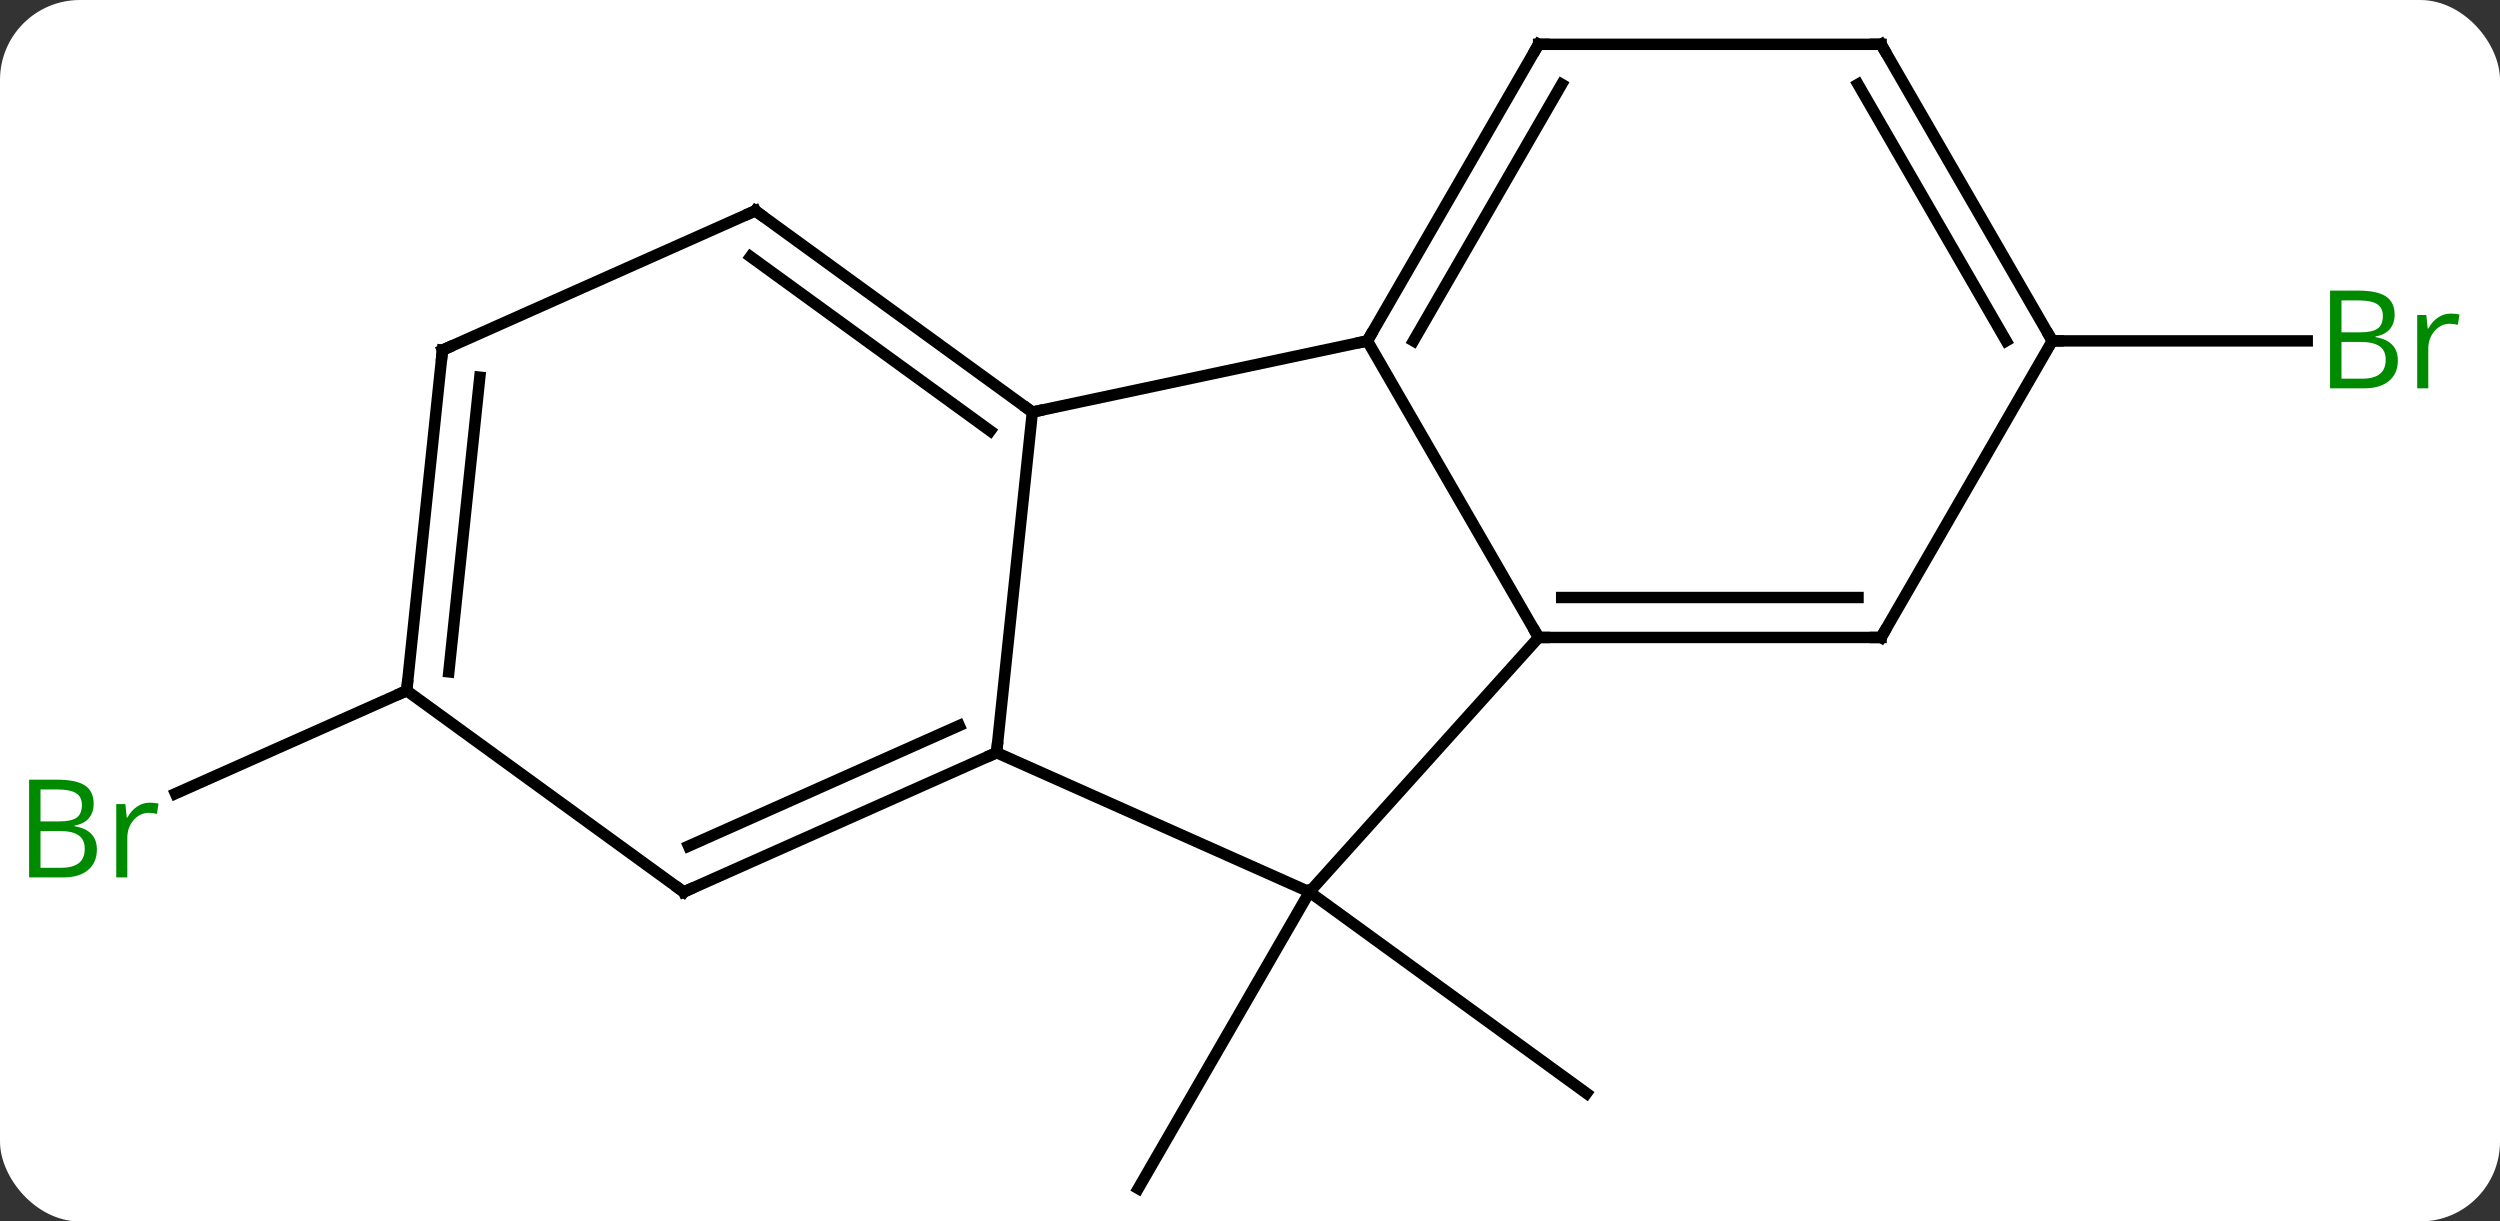 <svg width="219" viewBox="0 0 219 107" style="fill-opacity:1; color-rendering:auto; color-interpolation:auto; text-rendering:auto; stroke:black; stroke-linecap:square; stroke-miterlimit:10; shape-rendering:auto; stroke-opacity:1; fill:black; stroke-dasharray:none; font-weight:normal; stroke-width:1; font-family:'Open Sans'; font-style:normal; stroke-linejoin:miter; font-size:12; stroke-dashoffset:0; image-rendering:auto;" height="107" class="cas-substance-image" xmlns:xlink="http://www.w3.org/1999/xlink" xmlns="http://www.w3.org/2000/svg"><rect x="0" y="0" width="219" height="107" fill="#333333" stroke="none"/><svg class="cas-substance-single-component"><rect y="0" x="0" width="219" stroke="none" ry="7" rx="7" height="107" fill="white" class="cas-substance-group"/><svg y="0" x="0" width="219" viewBox="0 0 219 107" style="fill:black;" height="107" class="cas-substance-single-component-image"><svg><g><g transform="translate(109,54)" style="text-rendering:geometricPrecision; color-rendering:optimizeQuality; color-interpolation:linearRGB; stroke-linecap:butt; image-rendering:optimizeQuality;"><line y2="24.138" y1="50.118" x2="5.709" x1="-9.291" style="fill:none;"/><line y2="24.138" y1="41.772" x2="5.709" x1="29.979" style="fill:none;"/><line y2="6.504" y1="15.519" x2="-73.374" x1="-93.626" style="fill:none;"/><line y2="-24.138" y1="-24.138" x2="70.782" x1="93.113" style="fill:none;"/><line y2="-17.901" y1="11.934" x2="-18.564" x1="-21.699" style="fill:none;"/><line y2="24.138" y1="11.934" x2="5.709" x1="-21.699" style="fill:none;"/><line y2="24.138" y1="11.934" x2="-49.104" x1="-21.699" style="fill:none;"/><line y2="20.119" y1="9.559" x2="-48.682" x1="-24.969" style="fill:none;"/><line y2="-24.138" y1="-17.901" x2="10.782" x1="-18.564" style="fill:none;"/><line y2="-35.535" y1="-17.901" x2="-42.834" x1="-18.564" style="fill:none;"/><line y2="-31.516" y1="-16.257" x2="-43.257" x1="-22.256" style="fill:none;"/><line y2="1.842" y1="24.138" x2="25.782" x1="5.709" style="fill:none;"/><line y2="6.504" y1="24.138" x2="-73.374" x1="-49.104" style="fill:none;"/><line y2="1.842" y1="-24.138" x2="25.782" x1="10.782" style="fill:none;"/><line y2="-50.118" y1="-24.138" x2="25.782" x1="10.782" style="fill:none;"/><line y2="-46.618" y1="-24.138" x2="27.803" x1="14.823" style="fill:none;"/><line y2="-23.331" y1="-35.535" x2="-70.239" x1="-42.834" style="fill:none;"/><line y2="1.842" y1="1.842" x2="55.782" x1="25.782" style="fill:none;"/><line y2="-1.658" y1="-1.658" x2="53.761" x1="27.803" style="fill:none;"/><line y2="-23.331" y1="6.504" x2="-70.239" x1="-73.374" style="fill:none;"/><line y2="-20.956" y1="4.86" x2="-66.969" x1="-69.682" style="fill:none;"/><line y2="-50.118" y1="-50.118" x2="55.782" x1="25.782" style="fill:none;"/><line y2="-24.138" y1="1.842" x2="70.782" x1="55.782" style="fill:none;"/><line y2="-24.138" y1="-50.118" x2="70.782" x1="55.782" style="fill:none;"/><line y2="-24.138" y1="-46.618" x2="66.74" x1="53.761" style="fill:none;"/></g><g transform="translate(109,54)" style="fill:rgb(0,138,0); text-rendering:geometricPrecision; color-rendering:optimizeQuality; image-rendering:optimizeQuality; font-family:'Open Sans'; stroke:rgb(0,138,0); color-interpolation:linearRGB;"><path style="stroke:none;" d="M-106.451 14.299 L-104.029 14.299 Q-102.326 14.299 -101.56 14.807 Q-100.795 15.314 -100.795 16.408 Q-100.795 17.174 -101.217 17.674 Q-101.638 18.174 -102.467 18.314 L-102.467 18.377 Q-100.513 18.705 -100.513 20.424 Q-100.513 21.564 -101.287 22.213 Q-102.06 22.861 -103.451 22.861 L-106.451 22.861 L-106.451 14.299 ZM-105.451 17.955 L-103.81 17.955 Q-102.748 17.955 -102.287 17.627 Q-101.826 17.299 -101.826 16.517 Q-101.826 15.799 -102.342 15.478 Q-102.857 15.158 -103.982 15.158 L-105.451 15.158 L-105.451 17.955 ZM-105.451 18.799 L-105.451 22.017 L-103.654 22.017 Q-102.623 22.017 -102.099 21.611 Q-101.576 21.205 -101.576 20.346 Q-101.576 19.549 -102.115 19.174 Q-102.654 18.799 -103.748 18.799 L-105.451 18.799 ZM-95.879 16.314 Q-95.457 16.314 -95.113 16.392 L-95.254 17.299 Q-95.644 17.205 -95.957 17.205 Q-96.738 17.205 -97.293 17.838 Q-97.847 18.471 -97.847 19.408 L-97.847 22.861 L-98.816 22.861 L-98.816 16.439 L-98.019 16.439 L-97.894 17.627 L-97.847 17.627 Q-97.504 17.002 -96.996 16.658 Q-96.488 16.314 -95.879 16.314 Z"/><path style="stroke:none;" d="M95.113 -28.544 L97.535 -28.544 Q99.238 -28.544 100.004 -28.036 Q100.769 -27.529 100.769 -26.435 Q100.769 -25.669 100.347 -25.169 Q99.926 -24.669 99.097 -24.529 L99.097 -24.466 Q101.051 -24.138 101.051 -22.419 Q101.051 -21.279 100.277 -20.63 Q99.504 -19.982 98.113 -19.982 L95.113 -19.982 L95.113 -28.544 ZM96.113 -24.888 L97.754 -24.888 Q98.816 -24.888 99.277 -25.216 Q99.738 -25.544 99.738 -26.326 Q99.738 -27.044 99.222 -27.365 Q98.707 -27.685 97.582 -27.685 L96.113 -27.685 L96.113 -24.888 ZM96.113 -24.044 L96.113 -20.826 L97.91 -20.826 Q98.941 -20.826 99.465 -21.232 Q99.988 -21.638 99.988 -22.497 Q99.988 -23.294 99.449 -23.669 Q98.91 -24.044 97.816 -24.044 L96.113 -24.044 ZM105.685 -26.529 Q106.107 -26.529 106.451 -26.451 L106.31 -25.544 Q105.92 -25.638 105.607 -25.638 Q104.826 -25.638 104.271 -25.005 Q103.717 -24.372 103.717 -23.435 L103.717 -19.982 L102.748 -19.982 L102.748 -26.404 L103.545 -26.404 L103.67 -25.216 L103.717 -25.216 Q104.06 -25.841 104.568 -26.185 Q105.076 -26.529 105.685 -26.529 Z"/></g><g transform="translate(109,54)" style="stroke-linecap:butt; text-rendering:geometricPrecision; color-rendering:optimizeQuality; image-rendering:optimizeQuality; font-family:'Open Sans'; color-interpolation:linearRGB; stroke-miterlimit:5;"><path style="fill:none;" d="M-22.156 12.137 L-21.699 11.934 L-21.647 11.437"/><path style="fill:none;" d="M-18.968 -18.195 L-18.564 -17.901 L-18.075 -18.005"/><path style="fill:none;" d="M-48.647 23.935 L-49.104 24.138 L-49.508 23.844"/><path style="fill:none;" d="M11.032 -24.571 L10.782 -24.138 L10.293 -24.034"/><path style="fill:none;" d="M-42.429 -35.241 L-42.834 -35.535 L-43.291 -35.332"/><path style="fill:none;" d="M26.282 1.842 L25.782 1.842 L25.532 1.409"/><path style="fill:none;" d="M-73.322 6.007 L-73.374 6.504 L-73.831 6.707"/><path style="fill:none;" d="M25.532 -49.685 L25.782 -50.118 L26.282 -50.118"/><path style="fill:none;" d="M-69.782 -23.534 L-70.239 -23.331 L-70.291 -22.834"/><path style="fill:none;" d="M55.282 1.842 L55.782 1.842 L56.032 1.409"/><path style="fill:none;" d="M55.282 -50.118 L55.782 -50.118 L56.032 -49.685"/><path style="fill:none;" d="M70.532 -24.571 L70.782 -24.138 L71.282 -24.138"/></g></g></svg></svg></svg></svg>